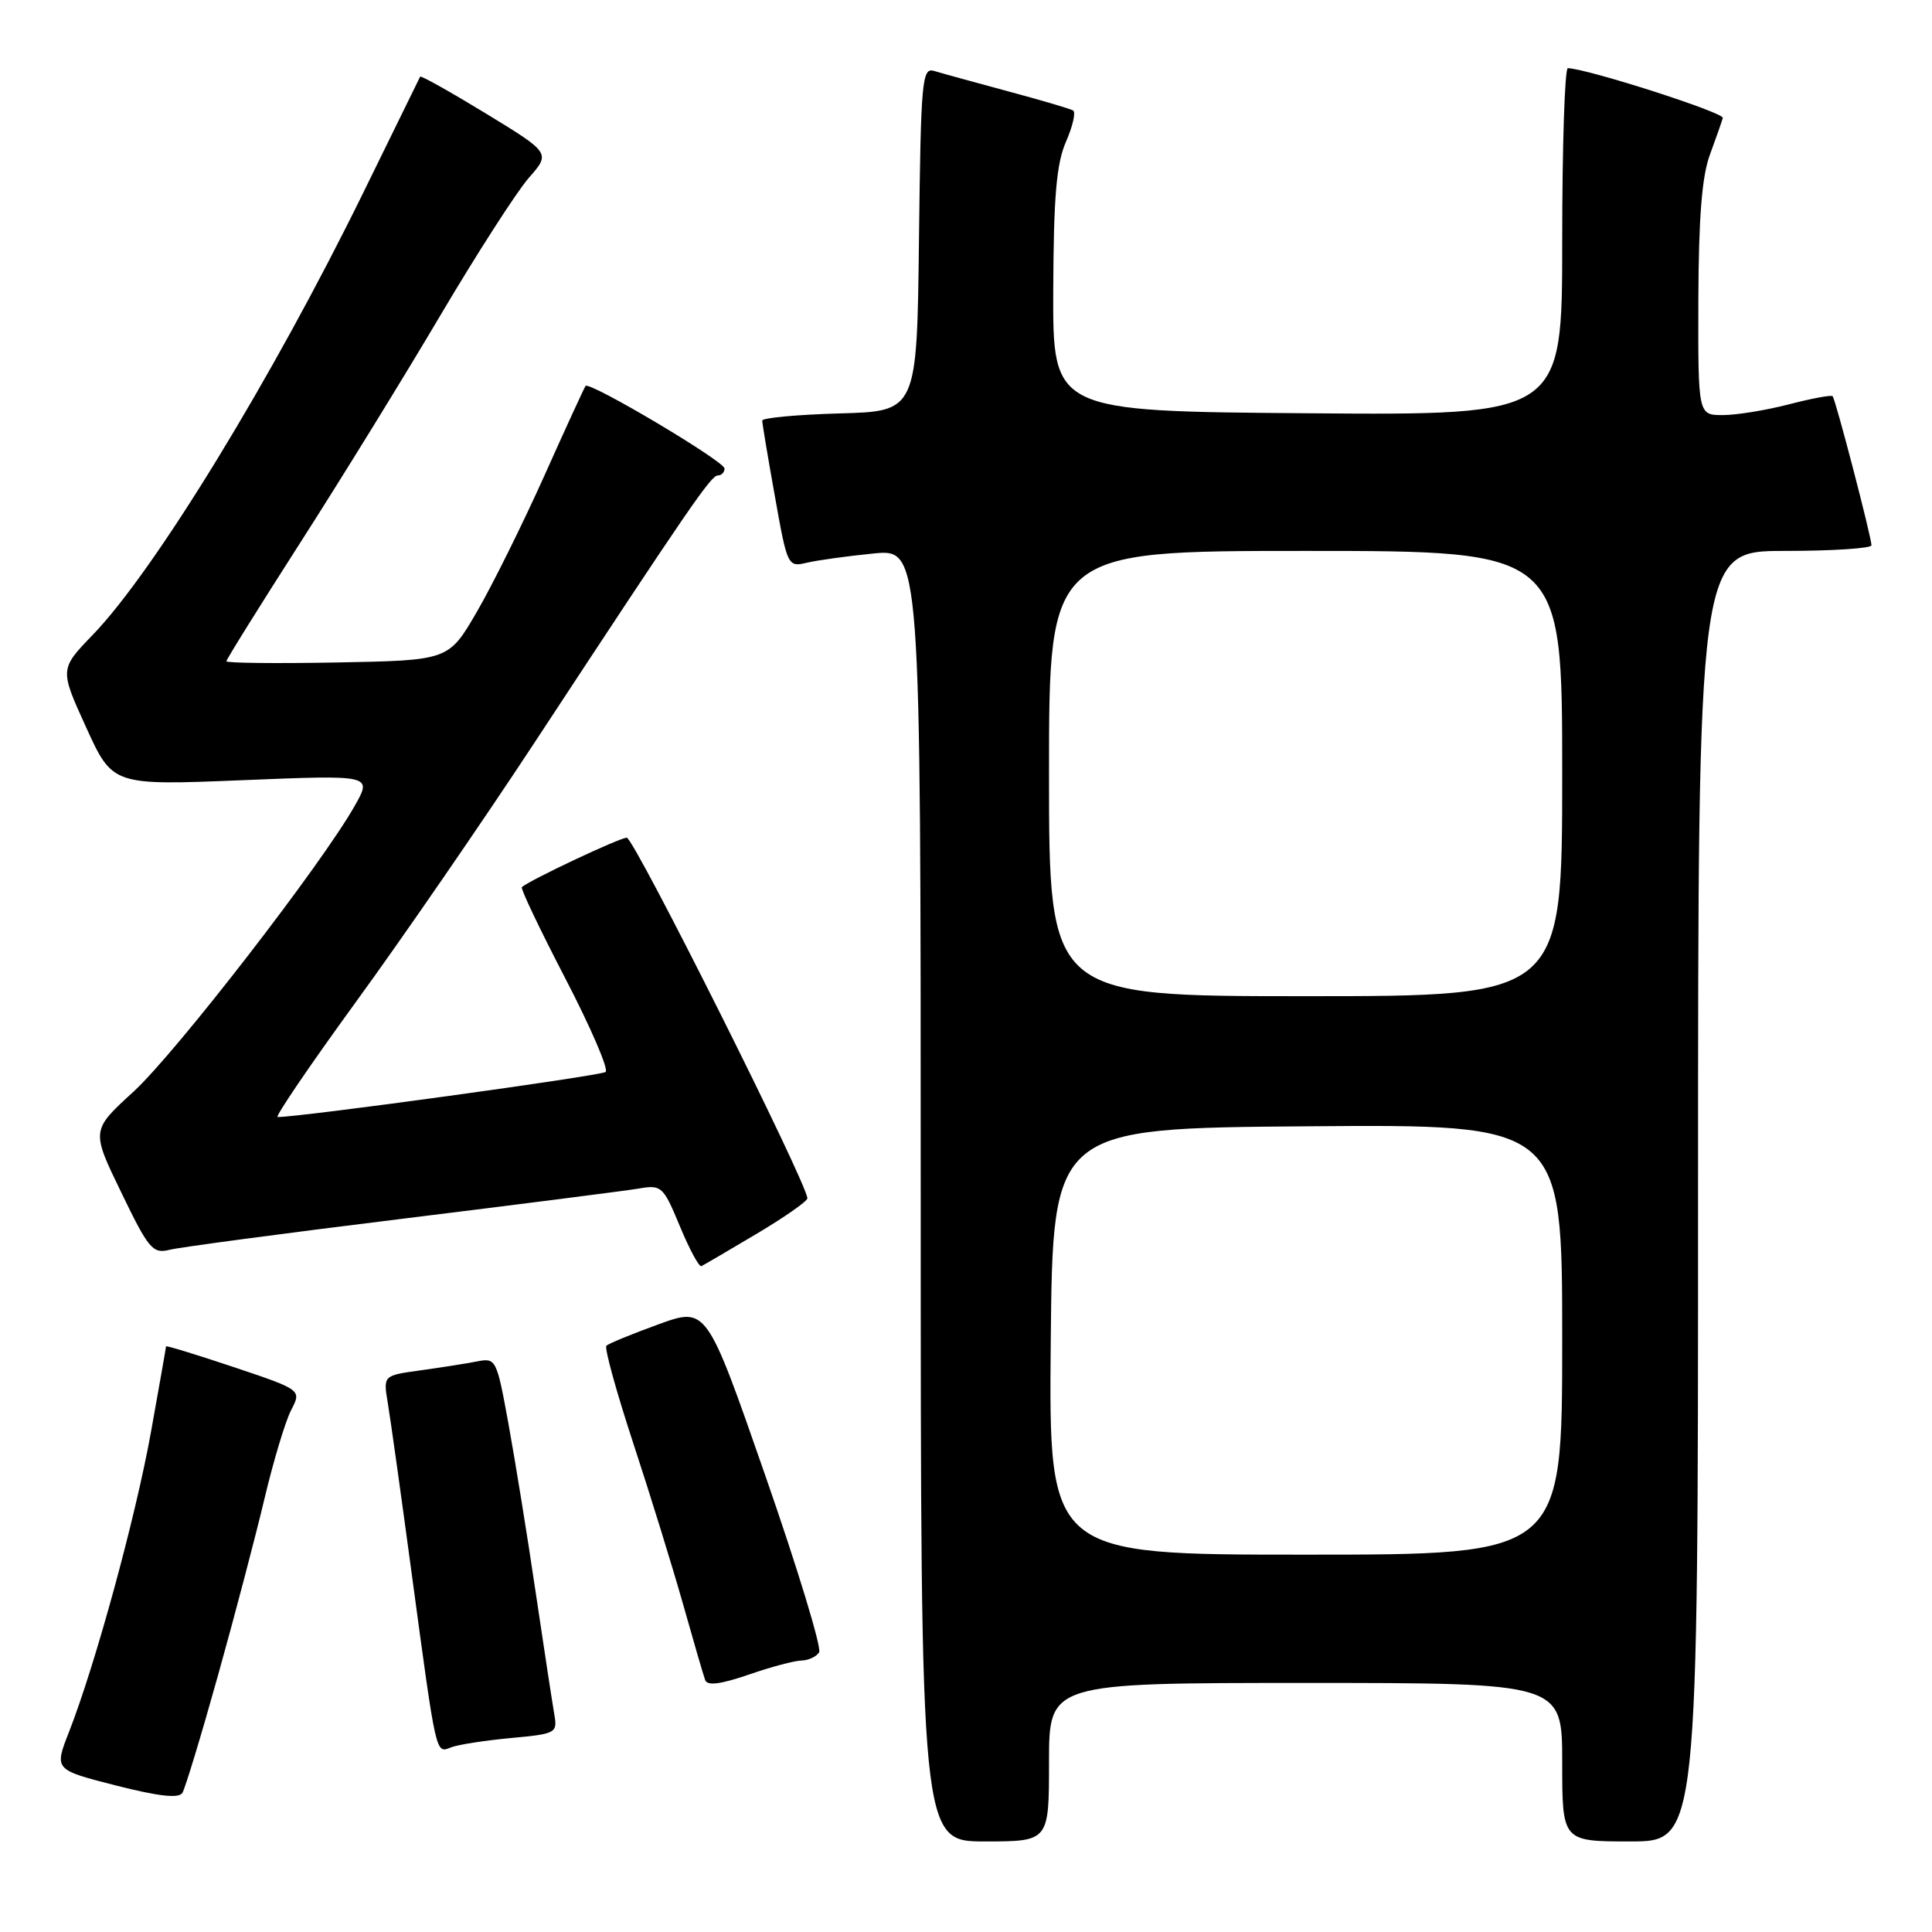 <?xml version="1.0" encoding="UTF-8" standalone="no"?>
<!DOCTYPE svg PUBLIC "-//W3C//DTD SVG 1.1//EN" "http://www.w3.org/Graphics/SVG/1.1/DTD/svg11.dtd" >
<svg xmlns="http://www.w3.org/2000/svg" xmlns:xlink="http://www.w3.org/1999/xlink" version="1.1" viewBox="0 0 256 256">
 <g >
 <path fill="currentColor"
d=" M 139.00 233.50 C 139.00 223.00 139.00 223.00 173.00 223.00 C 207.00 223.00 207.00 223.00 207.00 233.50 C 207.00 244.00 207.00 244.00 216.00 244.00 C 225.00 244.00 225.00 244.00 225.00 158.50 C 225.00 73.00 225.00 73.00 236.50 73.00 C 242.82 73.00 247.99 72.66 247.98 72.25 C 247.95 71.07 243.21 52.87 242.83 52.50 C 242.65 52.31 240.04 52.80 237.03 53.58 C 234.02 54.36 230.09 55.00 228.28 55.00 C 225.00 55.00 225.00 55.00 225.04 39.75 C 225.08 28.84 225.51 23.36 226.57 20.50 C 227.38 18.30 228.15 16.11 228.28 15.63 C 228.46 14.92 210.50 9.15 207.75 9.03 C 207.34 9.01 207.00 19.36 207.00 32.01 C 207.00 55.03 207.00 55.03 173.25 54.76 C 139.50 54.50 139.50 54.50 139.56 38.50 C 139.61 26.02 139.98 21.68 141.25 18.77 C 142.15 16.72 142.57 14.86 142.19 14.64 C 141.81 14.41 137.90 13.26 133.50 12.08 C 129.10 10.89 124.72 9.69 123.77 9.40 C 122.17 8.92 122.02 10.59 121.77 31.69 C 121.50 54.50 121.50 54.50 111.25 54.78 C 105.61 54.94 101.00 55.37 101.00 55.73 C 101.00 56.09 101.75 60.61 102.68 65.78 C 104.33 75.05 104.38 75.16 106.93 74.56 C 108.34 74.23 112.31 73.68 115.75 73.34 C 122.00 72.73 122.00 72.73 122.00 158.36 C 122.00 244.00 122.00 244.00 130.50 244.00 C 139.00 244.00 139.00 244.00 139.00 233.50 Z  M 28.89 221.98 C 31.12 214.02 33.89 203.46 35.06 198.52 C 36.23 193.59 37.81 188.34 38.57 186.86 C 39.97 184.17 39.97 184.17 30.98 181.15 C 26.04 179.50 22.00 178.26 22.00 178.40 C 22.00 178.54 21.10 183.63 20.01 189.72 C 17.97 201.06 12.64 220.56 9.14 229.50 C 7.18 234.50 7.18 234.50 15.34 236.58 C 21.08 238.04 23.70 238.33 24.17 237.56 C 24.54 236.95 26.67 229.94 28.89 221.98 Z  M 67.68 230.30 C 73.72 229.74 73.88 229.65 73.44 227.11 C 73.19 225.67 72.08 218.43 70.98 211.00 C 69.89 203.57 68.26 193.54 67.38 188.70 C 65.80 180.02 65.73 179.90 63.14 180.41 C 61.69 180.69 58.31 181.22 55.64 181.59 C 50.78 182.26 50.78 182.26 51.38 185.88 C 51.72 187.87 53.14 198.05 54.55 208.50 C 57.86 233.01 57.71 232.33 59.78 231.53 C 60.71 231.17 64.27 230.62 67.68 230.30 Z  M 106.19 220.03 C 107.12 220.01 108.18 219.52 108.54 218.94 C 108.89 218.36 105.69 207.82 101.41 195.53 C 93.63 173.17 93.63 173.17 87.25 175.48 C 83.74 176.76 80.63 178.03 80.35 178.32 C 80.07 178.60 81.66 184.38 83.89 191.17 C 86.12 197.95 89.09 207.55 90.49 212.50 C 91.89 217.45 93.21 222.01 93.44 222.62 C 93.72 223.40 95.47 223.18 99.17 221.91 C 102.10 220.89 105.26 220.05 106.19 220.03 Z  M 100.23 163.50 C 103.93 161.30 106.97 159.18 106.98 158.79 C 107.03 156.96 84.01 111.00 83.05 111.00 C 82.11 111.00 70.18 116.62 69.15 117.55 C 68.95 117.73 71.54 123.16 74.90 129.63 C 78.26 136.10 80.67 141.69 80.25 142.04 C 79.65 142.55 39.51 148.07 36.79 148.01 C 36.40 148.01 41.07 141.14 47.17 132.75 C 53.28 124.36 63.89 108.95 70.76 98.50 C 91.42 67.06 94.21 63.00 95.12 63.00 C 95.61 63.00 96.00 62.58 96.00 62.08 C 96.00 61.12 78.11 50.50 77.59 51.14 C 77.43 51.34 74.96 56.71 72.11 63.08 C 69.25 69.44 65.24 77.54 63.18 81.08 C 59.45 87.50 59.45 87.50 44.72 87.78 C 36.63 87.93 30.00 87.86 30.00 87.62 C 30.00 87.37 34.43 80.27 39.83 71.84 C 45.24 63.40 53.60 49.84 58.41 41.69 C 63.23 33.55 68.47 25.40 70.06 23.58 C 72.96 20.28 72.96 20.28 64.40 15.05 C 59.69 12.18 55.77 9.98 55.67 10.16 C 55.58 10.35 52.19 17.25 48.15 25.50 C 36.08 50.13 20.51 75.59 12.32 84.09 C 7.90 88.67 7.90 88.67 11.41 96.37 C 14.92 104.08 14.92 104.08 32.11 103.38 C 49.31 102.68 49.31 102.68 47.03 106.73 C 42.70 114.44 23.25 139.57 17.68 144.66 C 12.08 149.78 12.08 149.78 16.06 157.99 C 19.68 165.49 20.24 166.16 22.44 165.61 C 23.76 165.27 37.59 163.43 53.17 161.51 C 68.75 159.59 82.91 157.78 84.64 157.49 C 87.66 156.97 87.88 157.17 90.09 162.49 C 91.35 165.54 92.64 167.92 92.94 167.77 C 93.25 167.62 96.53 165.70 100.23 163.50 Z  M 139.23 177.75 C 139.50 149.50 139.50 149.50 173.25 149.24 C 207.00 148.97 207.00 148.97 207.00 177.49 C 207.00 206.00 207.00 206.00 172.98 206.00 C 138.97 206.00 138.97 206.00 139.23 177.75 Z  M 139.00 102.50 C 139.00 73.00 139.00 73.00 173.00 73.00 C 207.00 73.00 207.00 73.00 207.00 102.50 C 207.00 132.00 207.00 132.00 173.00 132.00 C 139.00 132.00 139.00 132.00 139.00 102.50 Z "/>
</g>
</svg>